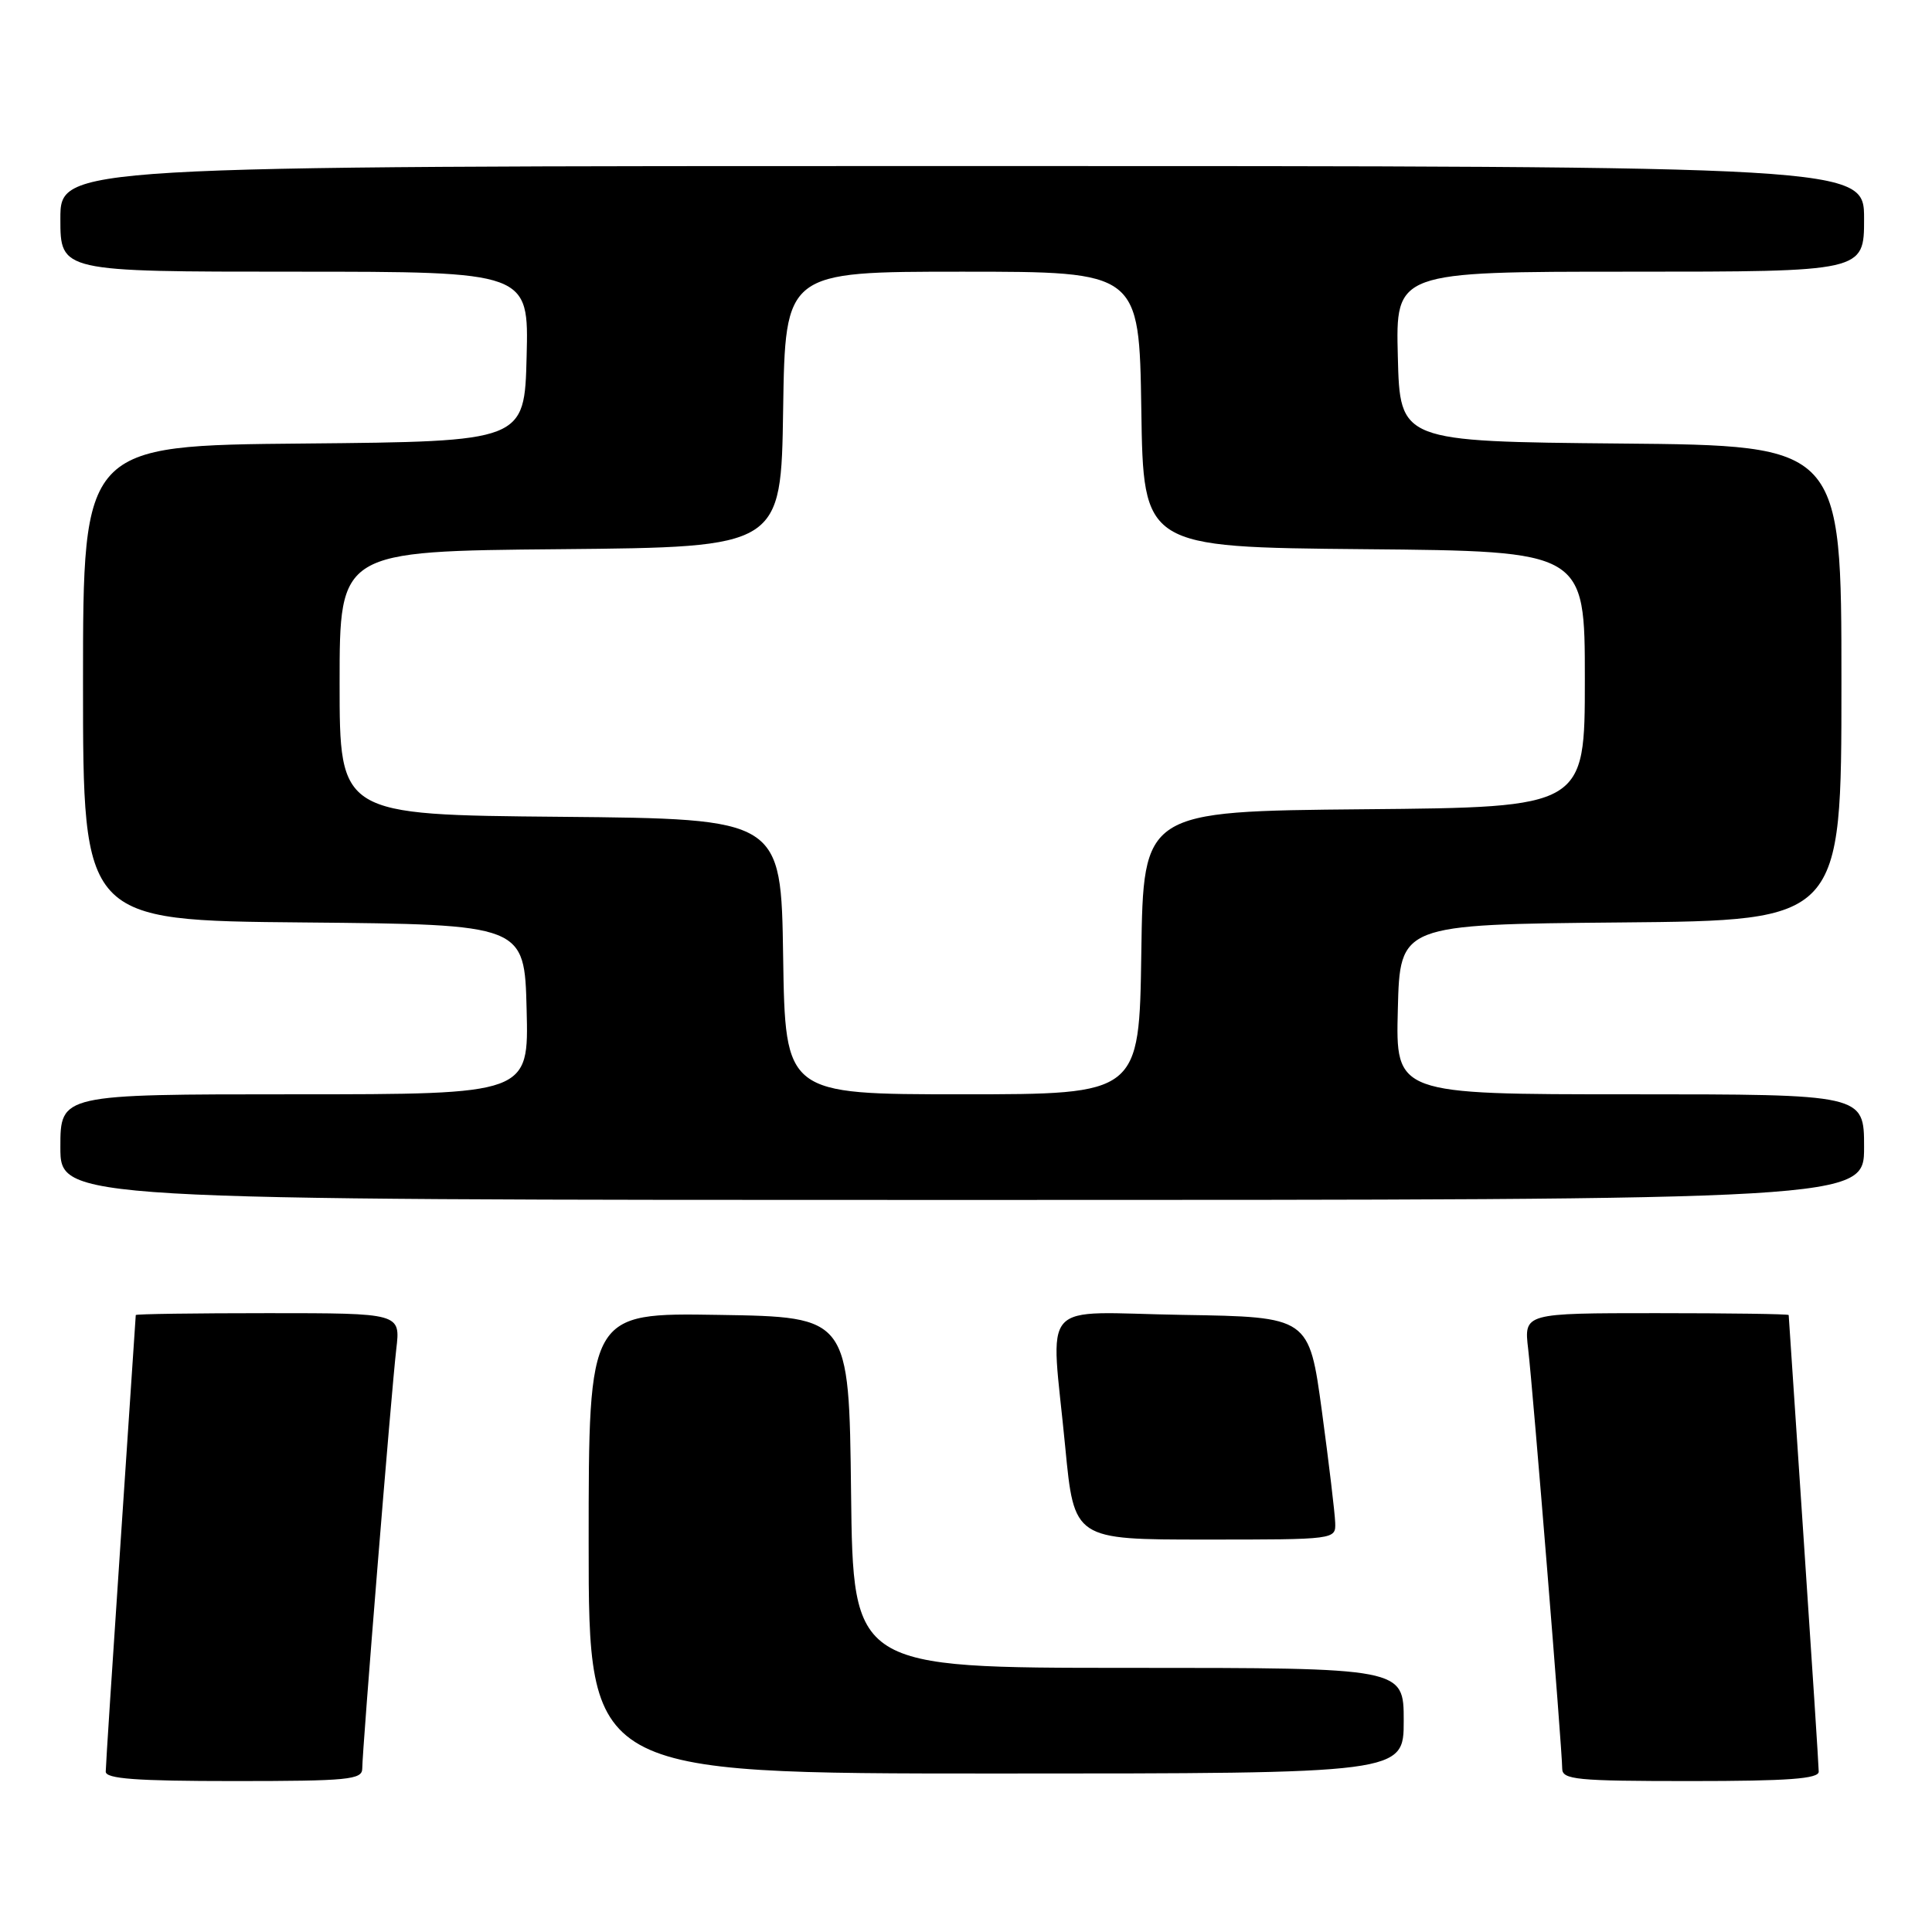 <?xml version="1.0" encoding="UTF-8" standalone="no"?>
<!DOCTYPE svg PUBLIC "-//W3C//DTD SVG 1.1//EN" "http://www.w3.org/Graphics/SVG/1.1/DTD/svg11.dtd" >
<svg xmlns="http://www.w3.org/2000/svg" xmlns:xlink="http://www.w3.org/1999/xlink" version="1.1" viewBox="0 0 256 256">
 <g >
 <path fill="currentColor"
d=" M 48.00 234.34 C 48.00 231.91 51.86 184.31 52.51 178.75 C 53.07 174.00 53.07 174.00 35.53 174.00 C 25.89 174.00 18.00 174.11 17.99 174.25 C 17.99 174.39 17.09 187.78 16.00 204.00 C 14.91 220.22 14.01 234.06 14.01 234.75 C 14.00 235.70 18.06 236.00 31.00 236.00 C 46.16 236.00 48.00 235.82 48.00 234.34 Z  M 240.99 234.75 C 240.99 234.06 240.09 220.22 239.00 204.00 C 237.91 187.78 237.01 174.39 237.01 174.25 C 237.00 174.11 229.11 174.00 219.47 174.00 C 201.93 174.00 201.93 174.00 202.49 178.75 C 203.14 184.31 207.00 231.91 207.00 234.34 C 207.00 235.82 208.84 236.00 224.00 236.00 C 236.94 236.00 241.00 235.70 240.99 234.75 Z  M 186.00 228.00 C 186.00 221.00 186.00 221.00 149.52 221.00 C 113.04 221.00 113.04 221.00 112.77 197.75 C 112.50 174.50 112.50 174.50 95.25 174.23 C 78.00 173.95 78.00 173.95 78.00 204.48 C 78.00 235.00 78.00 235.00 132.00 235.00 C 186.00 235.00 186.00 235.00 186.00 228.00 Z  M 176.92 201.75 C 176.88 200.51 176.09 193.88 175.16 187.00 C 173.46 174.50 173.46 174.50 156.73 174.23 C 137.29 173.91 139.23 171.72 141.15 191.75 C 142.33 204.00 142.33 204.00 159.66 204.00 C 177.00 204.00 177.00 204.00 176.92 201.75 Z  M 247.00 152.00 C 247.00 145.00 247.00 145.00 215.97 145.00 C 184.93 145.00 184.93 145.00 185.22 133.75 C 185.50 122.50 185.50 122.50 214.75 122.23 C 244.00 121.97 244.00 121.97 244.00 90.50 C 244.00 59.03 244.00 59.03 214.75 58.77 C 185.50 58.50 185.50 58.50 185.22 47.25 C 184.93 36.00 184.93 36.00 215.97 36.00 C 247.00 36.00 247.00 36.00 247.00 29.00 C 247.00 22.00 247.00 22.00 127.50 22.00 C 8.00 22.00 8.00 22.00 8.00 29.00 C 8.00 36.00 8.00 36.00 39.03 36.00 C 70.07 36.00 70.07 36.00 69.78 47.25 C 69.50 58.50 69.50 58.50 40.25 58.77 C 11.00 59.03 11.00 59.03 11.00 90.50 C 11.00 121.97 11.00 121.97 40.25 122.23 C 69.50 122.50 69.50 122.50 69.78 133.75 C 70.07 145.00 70.07 145.00 39.03 145.00 C 8.00 145.00 8.00 145.00 8.00 152.00 C 8.00 159.00 8.00 159.00 127.50 159.00 C 247.00 159.00 247.00 159.00 247.00 152.00 Z  M 103.77 126.75 C 103.50 108.50 103.50 108.50 74.25 108.23 C 45.00 107.97 45.00 107.97 45.00 90.50 C 45.00 73.03 45.00 73.03 74.25 72.77 C 103.50 72.50 103.50 72.50 103.77 54.25 C 104.05 36.00 104.05 36.00 127.50 36.00 C 150.95 36.00 150.95 36.00 151.23 54.25 C 151.50 72.50 151.50 72.50 180.75 72.77 C 210.00 73.03 210.00 73.03 210.00 90.00 C 210.00 106.97 210.00 106.97 180.75 107.23 C 151.50 107.50 151.50 107.50 151.23 126.25 C 150.96 145.00 150.96 145.00 127.50 145.00 C 104.05 145.00 104.05 145.00 103.77 126.75 Z "/>
</g>
</svg>